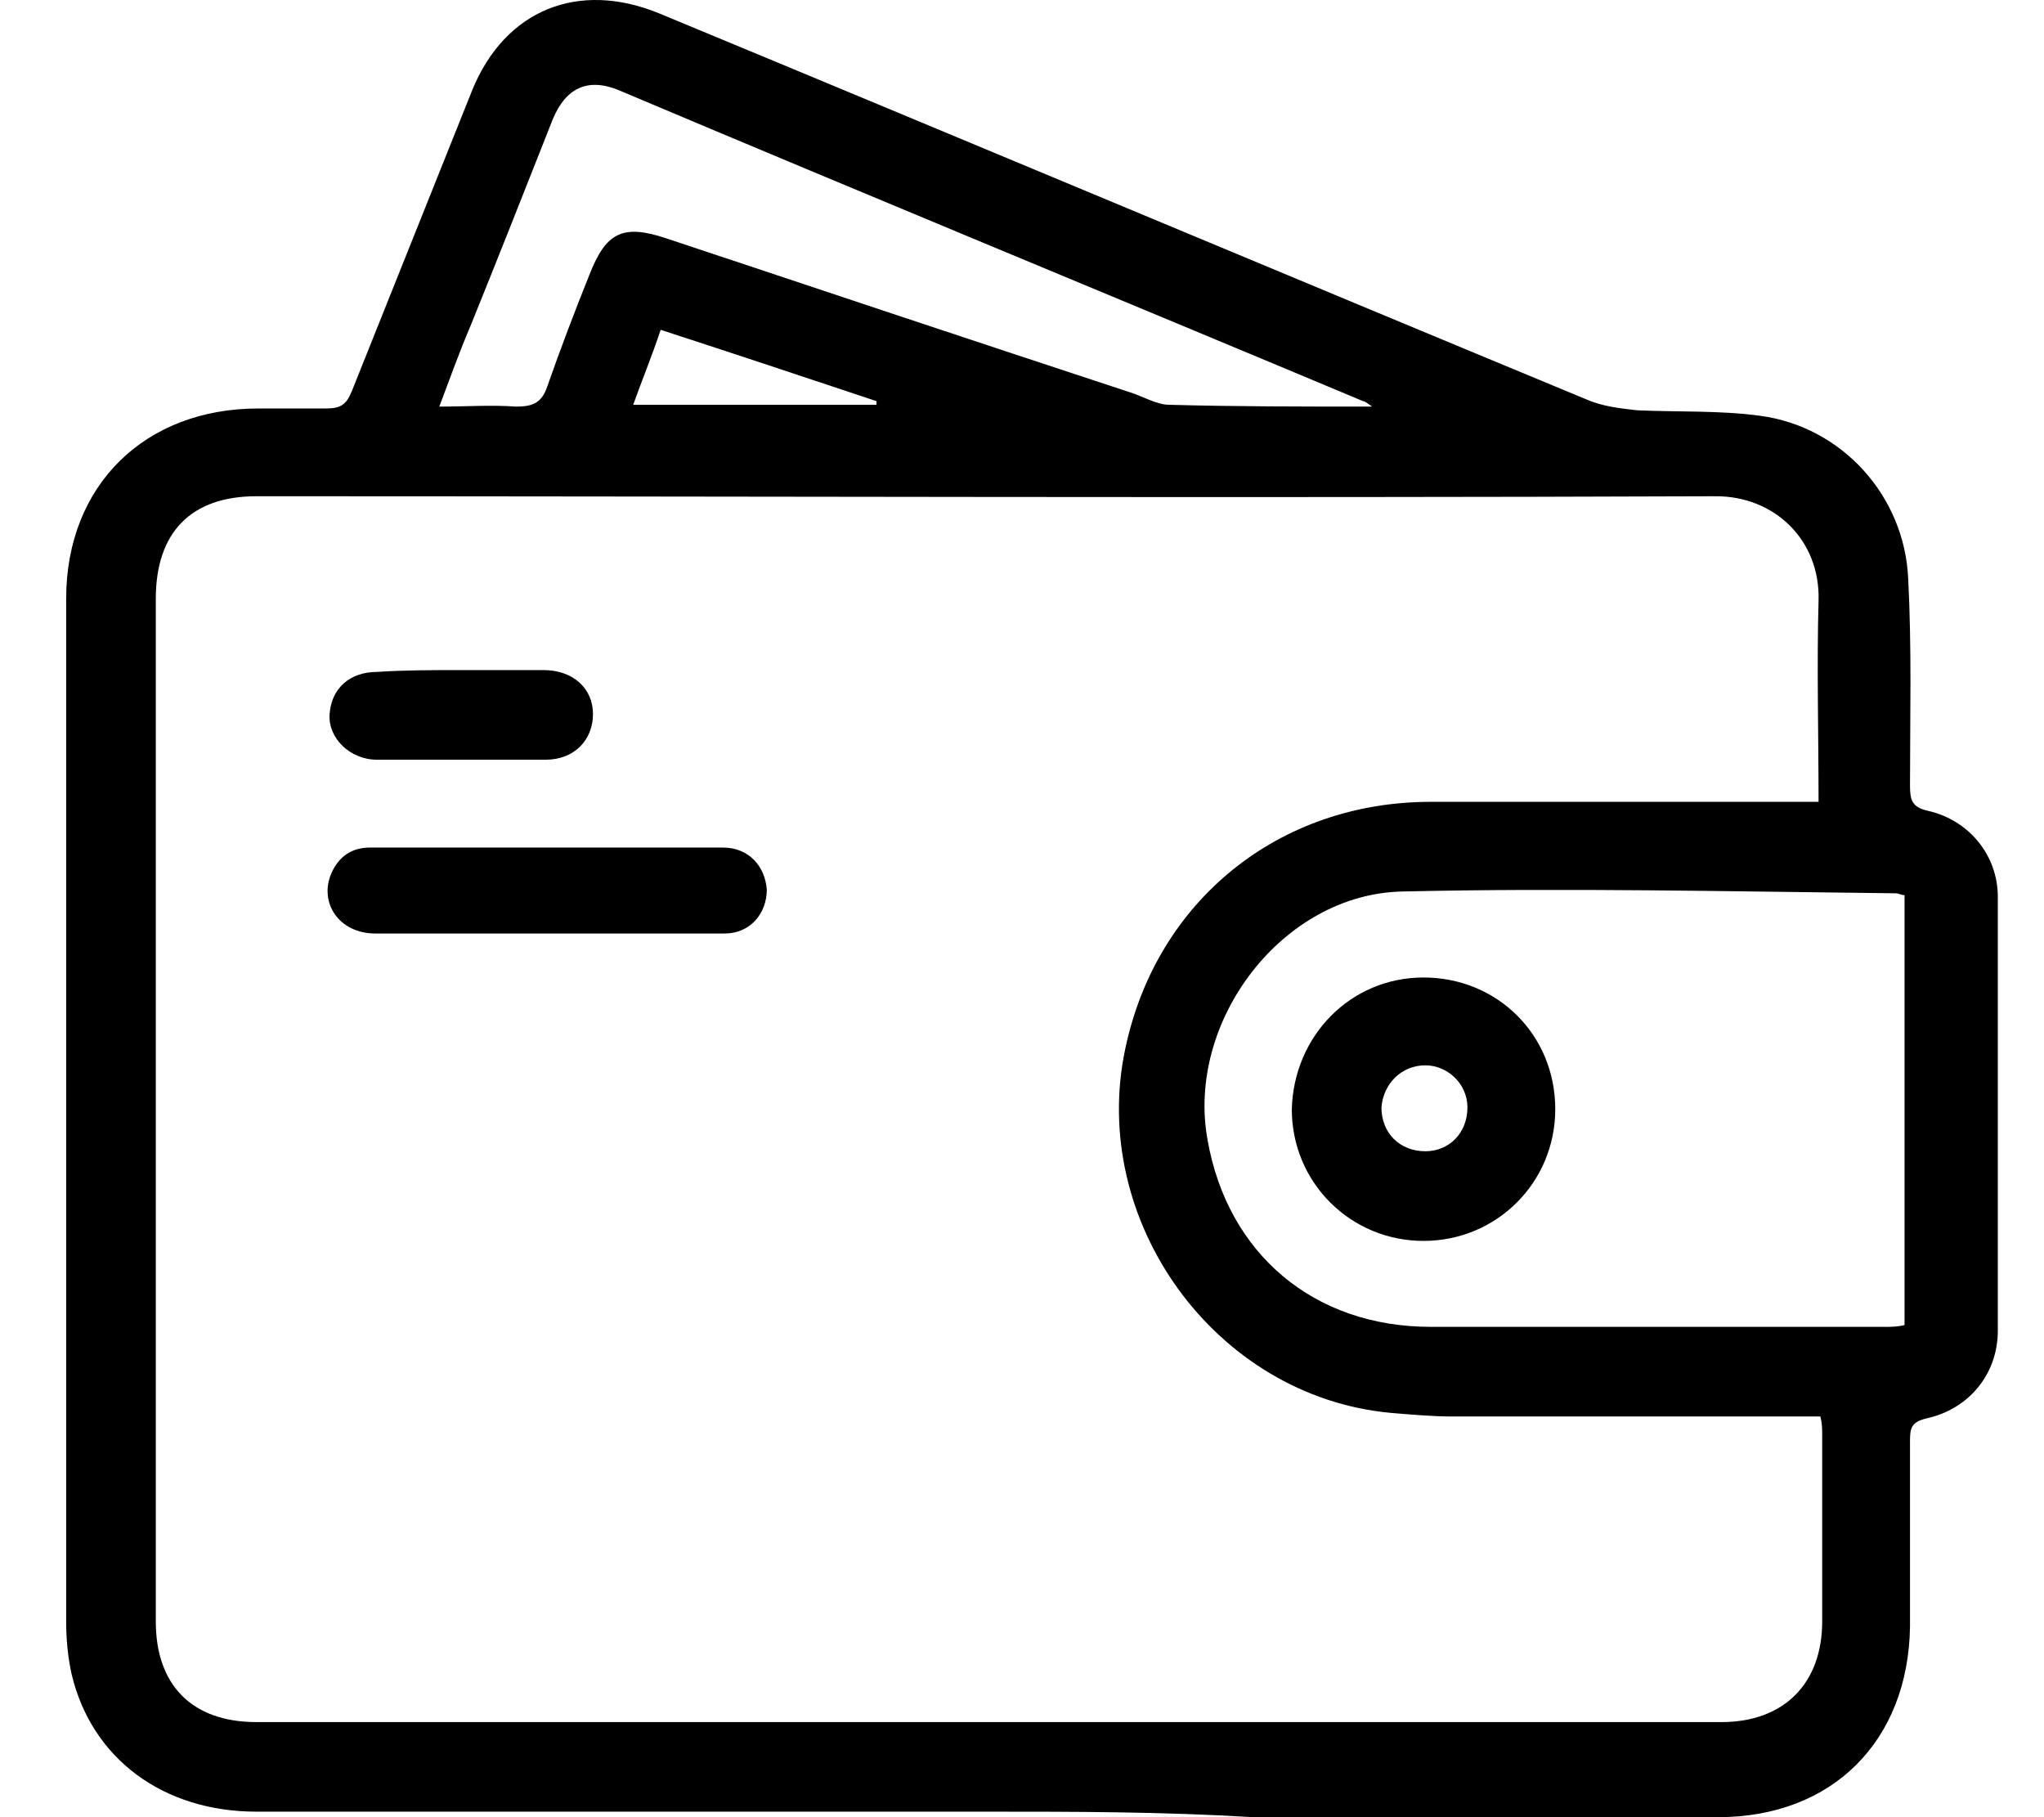 <svg width="27" height="24" viewBox="0 0 27 24" fill="none" xmlns="http://www.w3.org/2000/svg">
<path d="M13.028 23.927C9.814 23.927 6.601 23.927 3.387 23.927C2.155 23.927 1.212 23.227 0.947 22.115C0.898 21.898 0.874 21.656 0.874 21.415C0.874 16.92 0.874 12.402 0.874 7.908C0.874 6.409 1.913 5.395 3.411 5.395C3.701 5.395 4.015 5.395 4.305 5.395C4.498 5.395 4.571 5.346 4.643 5.177C5.175 3.848 5.707 2.519 6.238 1.19C6.673 0.127 7.64 -0.259 8.703 0.175C12.786 1.867 16.87 3.582 20.953 5.274C21.171 5.37 21.412 5.395 21.63 5.419C22.161 5.443 22.717 5.419 23.249 5.491C24.336 5.636 25.158 6.554 25.206 7.642C25.254 8.56 25.23 9.478 25.23 10.372C25.23 10.566 25.254 10.662 25.472 10.71C26.003 10.831 26.39 11.29 26.39 11.846C26.39 13.755 26.39 15.664 26.39 17.573C26.39 18.153 26.003 18.612 25.448 18.733C25.254 18.781 25.23 18.853 25.23 19.023C25.23 19.844 25.23 20.666 25.23 21.487C25.206 22.985 24.215 24 22.693 24C20.639 24 18.61 24 16.556 24C15.348 23.927 14.188 23.927 13.028 23.927ZM24.022 10.59C24.022 9.671 23.998 8.802 24.022 7.932C24.046 7.134 23.442 6.554 22.669 6.554C16.242 6.579 9.814 6.554 3.387 6.554C2.517 6.554 2.058 7.038 2.058 7.908C2.058 12.402 2.058 16.92 2.058 21.415C2.058 22.26 2.541 22.744 3.387 22.744C9.838 22.744 16.29 22.744 22.741 22.744C23.563 22.744 24.07 22.236 24.07 21.415C24.07 20.593 24.07 19.771 24.07 18.95C24.07 18.878 24.07 18.805 24.046 18.708C22.403 18.708 20.808 18.708 19.189 18.708C18.924 18.708 18.658 18.684 18.368 18.66C16.048 18.443 14.381 16.123 14.864 13.852C15.275 11.894 16.894 10.59 18.899 10.59C20.518 10.59 22.113 10.59 23.732 10.59C23.805 10.59 23.901 10.59 24.022 10.59ZM25.158 11.822C25.109 11.822 25.085 11.798 25.037 11.798C22.862 11.774 20.688 11.725 18.537 11.774C16.942 11.798 15.662 13.489 15.952 15.06C16.217 16.558 17.353 17.524 18.899 17.524C20.905 17.524 22.886 17.524 24.892 17.524C24.988 17.524 25.061 17.524 25.158 17.5C25.158 15.616 25.158 13.731 25.158 11.822ZM18.126 5.37C18.054 5.322 18.03 5.298 18.005 5.298C14.719 3.921 11.433 2.568 8.171 1.19C7.76 1.021 7.47 1.166 7.301 1.577C6.939 2.495 6.576 3.413 6.214 4.307C6.069 4.646 5.948 4.984 5.803 5.37C6.166 5.37 6.48 5.346 6.818 5.37C7.036 5.37 7.156 5.322 7.229 5.105C7.398 4.621 7.591 4.114 7.785 3.631C8.002 3.075 8.22 2.954 8.799 3.147C10.829 3.824 12.859 4.501 14.913 5.177C15.082 5.226 15.275 5.346 15.444 5.346C16.314 5.37 17.184 5.37 18.126 5.37ZM8.364 5.346C9.476 5.346 10.515 5.346 11.578 5.346C11.578 5.322 11.578 5.322 11.578 5.298C10.636 4.984 9.693 4.67 8.727 4.356C8.606 4.718 8.485 5.008 8.364 5.346Z" fill="currentColor"/>
<path d="M7.205 12.329C6.456 12.329 5.707 12.329 4.958 12.329C4.475 12.329 4.209 11.918 4.378 11.532C4.475 11.314 4.644 11.194 4.886 11.194C6.432 11.194 8.003 11.194 9.549 11.194C9.887 11.194 10.105 11.435 10.129 11.749C10.129 12.063 9.911 12.329 9.573 12.329C8.8 12.329 8.003 12.329 7.205 12.329Z" fill="currentColor"/>
<path d="M6.094 8.85C6.456 8.85 6.819 8.85 7.181 8.85C7.568 8.85 7.833 9.091 7.833 9.43C7.833 9.768 7.592 10.034 7.205 10.034C6.456 10.034 5.731 10.034 4.982 10.034C4.62 10.034 4.33 9.744 4.354 9.43C4.378 9.091 4.62 8.874 4.982 8.874C5.345 8.85 5.707 8.85 6.094 8.85Z" fill="currentColor"/>
<path d="M18.804 12.91C19.771 12.91 20.544 13.659 20.544 14.65C20.544 15.616 19.771 16.389 18.804 16.389C17.838 16.389 17.064 15.616 17.064 14.65C17.089 13.683 17.838 12.91 18.804 12.91ZM19.384 14.626C19.384 14.311 19.118 14.07 18.828 14.07C18.514 14.07 18.273 14.311 18.248 14.626C18.248 14.964 18.49 15.205 18.828 15.205C19.142 15.205 19.384 14.964 19.384 14.626Z" fill="currentColor"/>
</svg>
